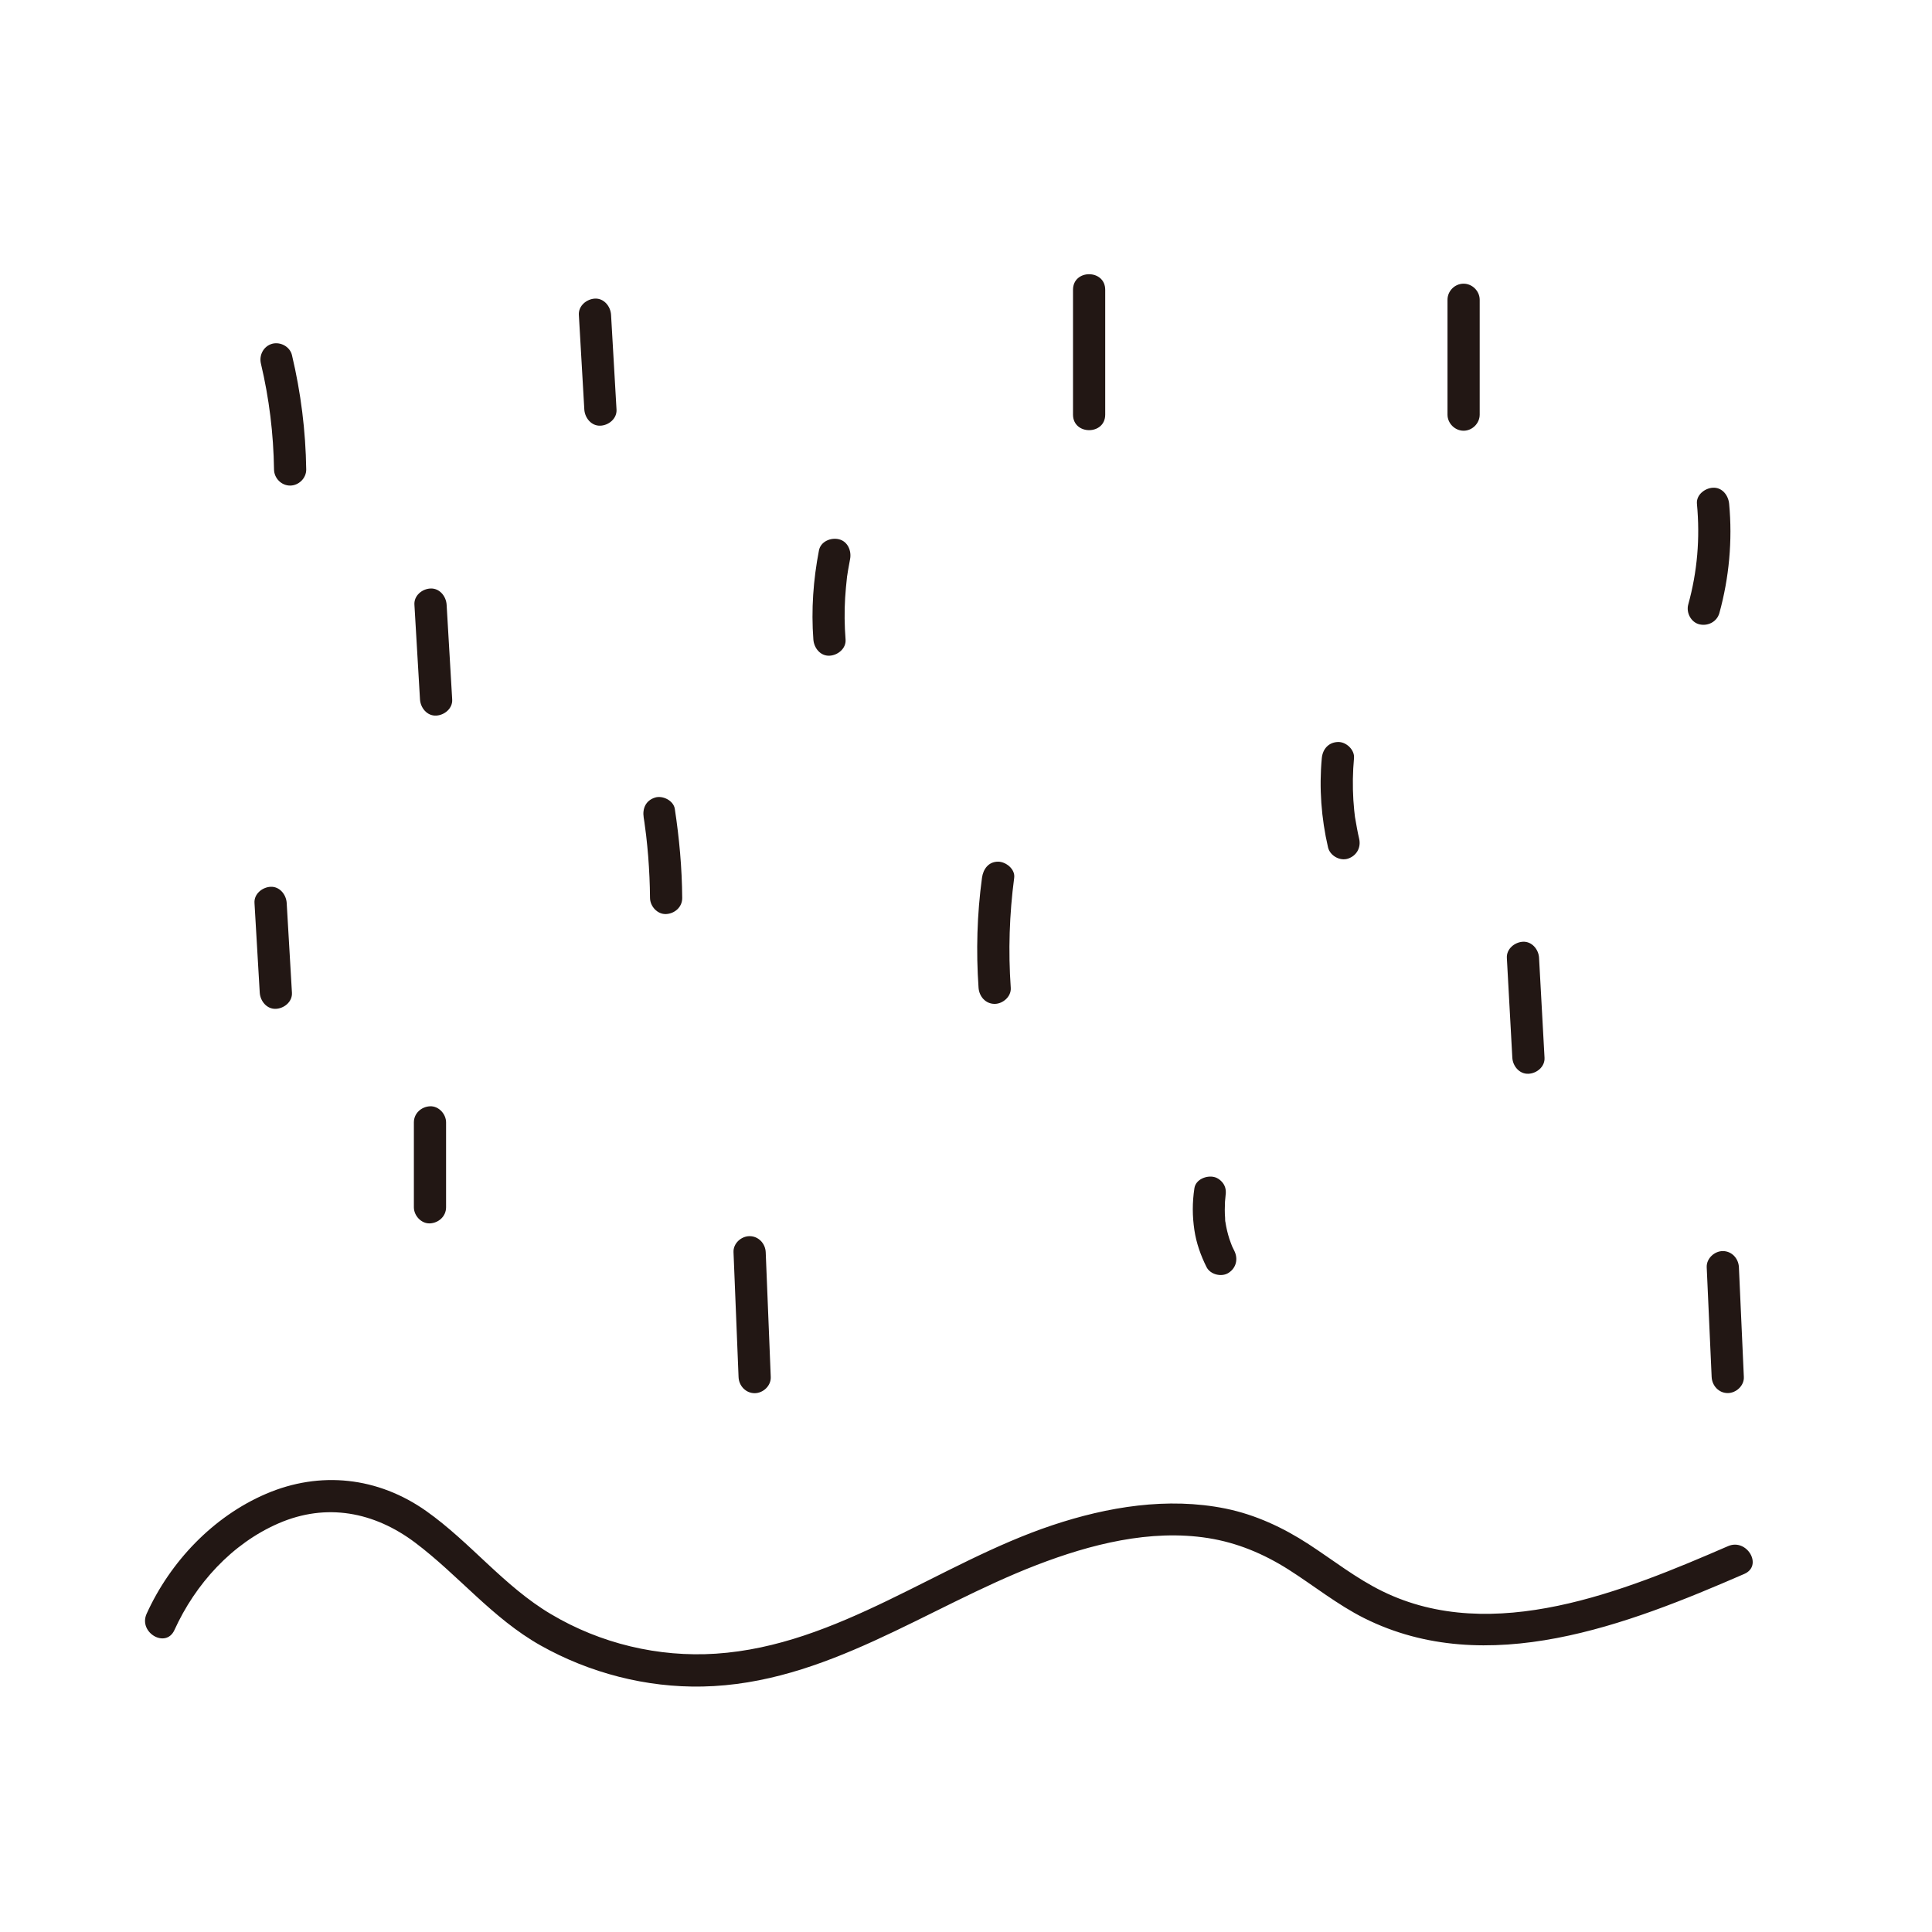 <?xml version="1.0" encoding="utf-8"?>
<!-- Generator: Adobe Illustrator 26.3.1, SVG Export Plug-In . SVG Version: 6.00 Build 0)  -->
<svg version="1.1" id="圖層_1" xmlns="http://www.w3.org/2000/svg" xmlns:xlink="http://www.w3.org/1999/xlink" x="0px" y="0px"
	 viewBox="0 0 180 180" style="enable-background:new 0 0 180 180;" xml:space="preserve">
<style type="text/css">
	.st0{fill:#221714;}
</style>
<g>
	<g>
		<path class="st0" d="M16.25,151.87c1.95-4.29,5.35-8.06,9.72-9.95c4.44-1.92,8.89-1.06,12.69,1.79c4.06,3.05,7.21,7.06,11.7,9.59
			c4.57,2.57,9.85,3.94,15.1,3.83c11.46-0.24,20.8-7.34,31.12-11.32c5.01-1.93,10.59-3.36,15.98-2.51c2.71,0.43,5.16,1.46,7.47,2.92
			c2.36,1.5,4.56,3.28,7.07,4.54c11.46,5.73,24.57,0.59,35.41-4.12c1.77-0.77,0.24-3.35-1.51-2.59c-9.64,4.18-21.92,9.24-32.19,4.21
			c-2.46-1.2-4.61-2.91-6.9-4.4c-2.37-1.54-4.94-2.74-7.73-3.31c-5.39-1.09-10.98-0.17-16.13,1.55
			c-10.55,3.52-19.97,11.22-31.36,11.97c-5.35,0.35-10.74-0.94-15.35-3.68c-4.38-2.59-7.5-6.69-11.63-9.61
			c-4.49-3.17-9.88-3.77-14.93-1.6c-4.92,2.11-8.92,6.32-11.12,11.17C12.87,152.1,15.45,153.62,16.25,151.87L16.25,151.87z"/>
	</g>
</g>
<g>
	<g>
		<path class="st0" d="M24.31,33.88c0.77,3.25,1.17,6.53,1.22,9.86c0.01,0.81,0.68,1.5,1.5,1.5c0.8,0,1.51-0.69,1.5-1.5
			c-0.05-3.59-0.5-7.17-1.33-10.66c-0.19-0.79-1.08-1.26-1.85-1.05C24.55,32.26,24.12,33.09,24.31,33.88L24.31,33.88z"/>
	</g>
</g>
<g>
	<g>
		<path class="st0" d="M38.61,56.33c0.17,2.95,0.35,5.89,0.52,8.84c0.05,0.78,0.66,1.54,1.5,1.5c0.77-0.03,1.55-0.66,1.5-1.5
			c-0.17-2.95-0.35-5.89-0.52-8.84c-0.05-0.78-0.66-1.54-1.5-1.5C39.33,54.86,38.56,55.49,38.61,56.33L38.61,56.33z"/>
	</g>
</g>
<g>
	<g>
		<path class="st0" d="M23.71,84.12c0.16,2.79,0.33,5.58,0.49,8.37c0.05,0.78,0.66,1.54,1.5,1.5c0.77-0.03,1.55-0.66,1.5-1.5
			c-0.16-2.79-0.33-5.58-0.49-8.37c-0.05-0.78-0.66-1.54-1.5-1.5C24.44,82.66,23.66,83.28,23.71,84.12L23.71,84.12z"/>
	</g>
</g>
<g>
	<g>
		<path class="st0" d="M38.56,104.57c0,2.64,0,5.27,0,7.91c0,0.78,0.69,1.54,1.5,1.5c0.81-0.04,1.5-0.66,1.5-1.5
			c0-2.64,0-5.27,0-7.91c0-0.78-0.69-1.54-1.5-1.5C39.25,103.11,38.56,103.73,38.56,104.57L38.56,104.57z"/>
	</g>
</g>
<g>
	<g>
		<path class="st0" d="M59.97,76.16c0.02,0.15,0.05,0.31,0.07,0.46c0.02,0.1,0.03,0.21,0.04,0.31c0.02,0.17,0.03,0.21,0.02,0.11
			c-0.01-0.1-0.01-0.06,0.01,0.11c0.01,0.08,0.02,0.15,0.03,0.23c0.02,0.15,0.04,0.31,0.06,0.46c0.07,0.64,0.14,1.29,0.19,1.94
			c0.1,1.29,0.16,2.59,0.17,3.88c0.01,0.78,0.69,1.54,1.5,1.5c0.81-0.04,1.51-0.66,1.5-1.5c-0.02-2.78-0.27-5.55-0.69-8.3
			c-0.12-0.78-1.14-1.28-1.85-1.05C60.17,74.58,59.84,75.32,59.97,76.16L59.97,76.16z"/>
	</g>
</g>
<g>
	<g>
		<path class="st0" d="M53.93,29.32c0.17,2.95,0.34,5.89,0.51,8.84c0.05,0.78,0.66,1.54,1.5,1.5c0.77-0.03,1.55-0.66,1.5-1.5
			c-0.17-2.95-0.34-5.89-0.51-8.84c-0.05-0.78-0.66-1.54-1.5-1.5C54.66,27.86,53.89,28.48,53.93,29.32L53.93,29.32z"/>
	</g>
</g>
<g>
	<g>
		<path class="st0" d="M76.3,51.28c-0.53,2.74-0.73,5.53-0.52,8.31c0.06,0.78,0.65,1.54,1.5,1.5c0.76-0.03,1.56-0.66,1.5-1.5
			c-0.1-1.3-0.12-2.6-0.04-3.89c0.04-0.64,0.1-1.27,0.17-1.9c0.06-0.5-0.05,0.29,0.03-0.21c0.02-0.15,0.04-0.3,0.07-0.45
			c0.06-0.35,0.12-0.7,0.19-1.05c0.15-0.77-0.22-1.66-1.05-1.85C77.4,50.06,76.46,50.45,76.3,51.28L76.3,51.28z"/>
	</g>
</g>
<g>
	<g>
		<path class="st0" d="M99.97,27c0,3.88,0,7.75,0,11.63c0,1.93,3,1.93,3,0c0-3.88,0-7.75,0-11.63C102.97,25.07,99.97,25.06,99.97,27
			L99.97,27z"/>
	</g>
</g>
<g>
	<g>
		<path class="st0" d="M91.49,81.78c-0.46,3.4-0.56,6.83-0.32,10.25c0.06,0.81,0.65,1.5,1.5,1.5c0.77,0,1.56-0.69,1.5-1.5
			c-0.24-3.42-0.13-6.85,0.32-10.25c0.11-0.8-0.77-1.5-1.5-1.5C92.09,80.28,91.6,80.98,91.49,81.78L91.49,81.78z"/>
	</g>
</g>
<g>
	<g>
		<path class="st0" d="M68.34,116.67c0.16,3.88,0.31,7.75,0.47,11.63c0.03,0.81,0.67,1.5,1.5,1.5c0.79,0,1.53-0.69,1.5-1.5
			c-0.16-3.88-0.31-7.75-0.47-11.63c-0.03-0.81-0.67-1.5-1.5-1.5C69.05,115.17,68.3,115.85,68.34,116.67L68.34,116.67z"/>
	</g>
</g>
<g>
	<g>
		<path class="st0" d="M111.28,110.7c-0.2,1.33-0.2,2.59,0,3.92c0.18,1.2,0.59,2.35,1.13,3.43c0.35,0.7,1.4,0.96,2.05,0.54
			c0.72-0.46,0.91-1.3,0.54-2.05c-0.06-0.13-0.12-0.26-0.19-0.39c-0.16-0.33,0.12,0.31-0.02-0.04c-0.09-0.24-0.18-0.47-0.26-0.71
			c-0.15-0.48-0.27-0.97-0.35-1.47c-0.01-0.07-0.02-0.14-0.03-0.21c0.01,0.06,0.02,0.12,0.03,0.18c-0.05-0.12-0.03-0.3-0.04-0.43
			c-0.02-0.25-0.03-0.5-0.03-0.75c0-0.25,0.01-0.5,0.02-0.76c0.01-0.11,0.02-0.22,0.03-0.32c0.01-0.07,0.01-0.14,0.02-0.21
			c-0.03,0.22-0.03,0.25-0.01,0.08c0.06-0.41,0.07-0.78-0.15-1.16c-0.18-0.31-0.54-0.61-0.9-0.69
			C112.42,109.49,111.41,109.87,111.28,110.7L111.28,110.7z"/>
	</g>
</g>
<g>
	<g>
		<path class="st0" d="M123.15,70.63c-0.26,2.78-0.05,5.6,0.58,8.32c0.18,0.77,1.1,1.29,1.85,1.05c0.8-0.26,1.24-1.02,1.05-1.85
			c-0.15-0.64-0.26-1.28-0.37-1.92c-0.06-0.35,0.01,0.13-0.03-0.2c-0.02-0.17-0.04-0.35-0.06-0.52c-0.03-0.32-0.06-0.65-0.08-0.97
			c-0.08-1.3-0.06-2.61,0.06-3.91c0.07-0.78-0.74-1.53-1.5-1.5C123.78,69.16,123.23,69.79,123.15,70.63L123.15,70.63z"/>
	</g>
</g>
<g>
	<g>
		<path class="st0" d="M134.86,27.93c0,3.57,0,7.13,0,10.7c0,0.81,0.69,1.5,1.5,1.5c0.81,0,1.5-0.69,1.5-1.5c0-3.57,0-7.13,0-10.7
			c0-0.81-0.69-1.5-1.5-1.5C135.54,26.43,134.86,27.11,134.86,27.93L134.86,27.93z"/>
	</g>
</g>
<g>
	<g>
		<path class="st0" d="M158.1,46.94c0.3,3.22,0.04,6.3-0.81,9.38c-0.21,0.76,0.26,1.67,1.05,1.85c0.79,0.18,1.62-0.24,1.85-1.05
			c0.91-3.3,1.23-6.77,0.91-10.18c-0.07-0.78-0.64-1.54-1.5-1.5C158.85,45.47,158.02,46.1,158.1,46.94L158.1,46.94z"/>
	</g>
</g>
<g>
	<g>
		<path class="st0" d="M140.39,89.24c0.17,3.1,0.34,6.2,0.51,9.3c0.04,0.78,0.66,1.54,1.5,1.5c0.78-0.03,1.55-0.66,1.5-1.5
			c-0.17-3.1-0.34-6.2-0.51-9.3c-0.04-0.78-0.66-1.54-1.5-1.5C141.12,87.78,140.35,88.4,140.39,89.24L140.39,89.24z"/>
	</g>
</g>
<g>
	<g>
		<path class="st0" d="M159.01,118.06c0.15,3.41,0.31,6.82,0.46,10.23c0.04,0.81,0.66,1.5,1.5,1.5c0.78,0,1.54-0.69,1.5-1.5
			c-0.15-3.41-0.31-6.82-0.46-10.23c-0.04-0.81-0.66-1.5-1.5-1.5C159.73,116.56,158.98,117.25,159.01,118.06L159.01,118.06z"/>
	</g>
</g>
</svg>
